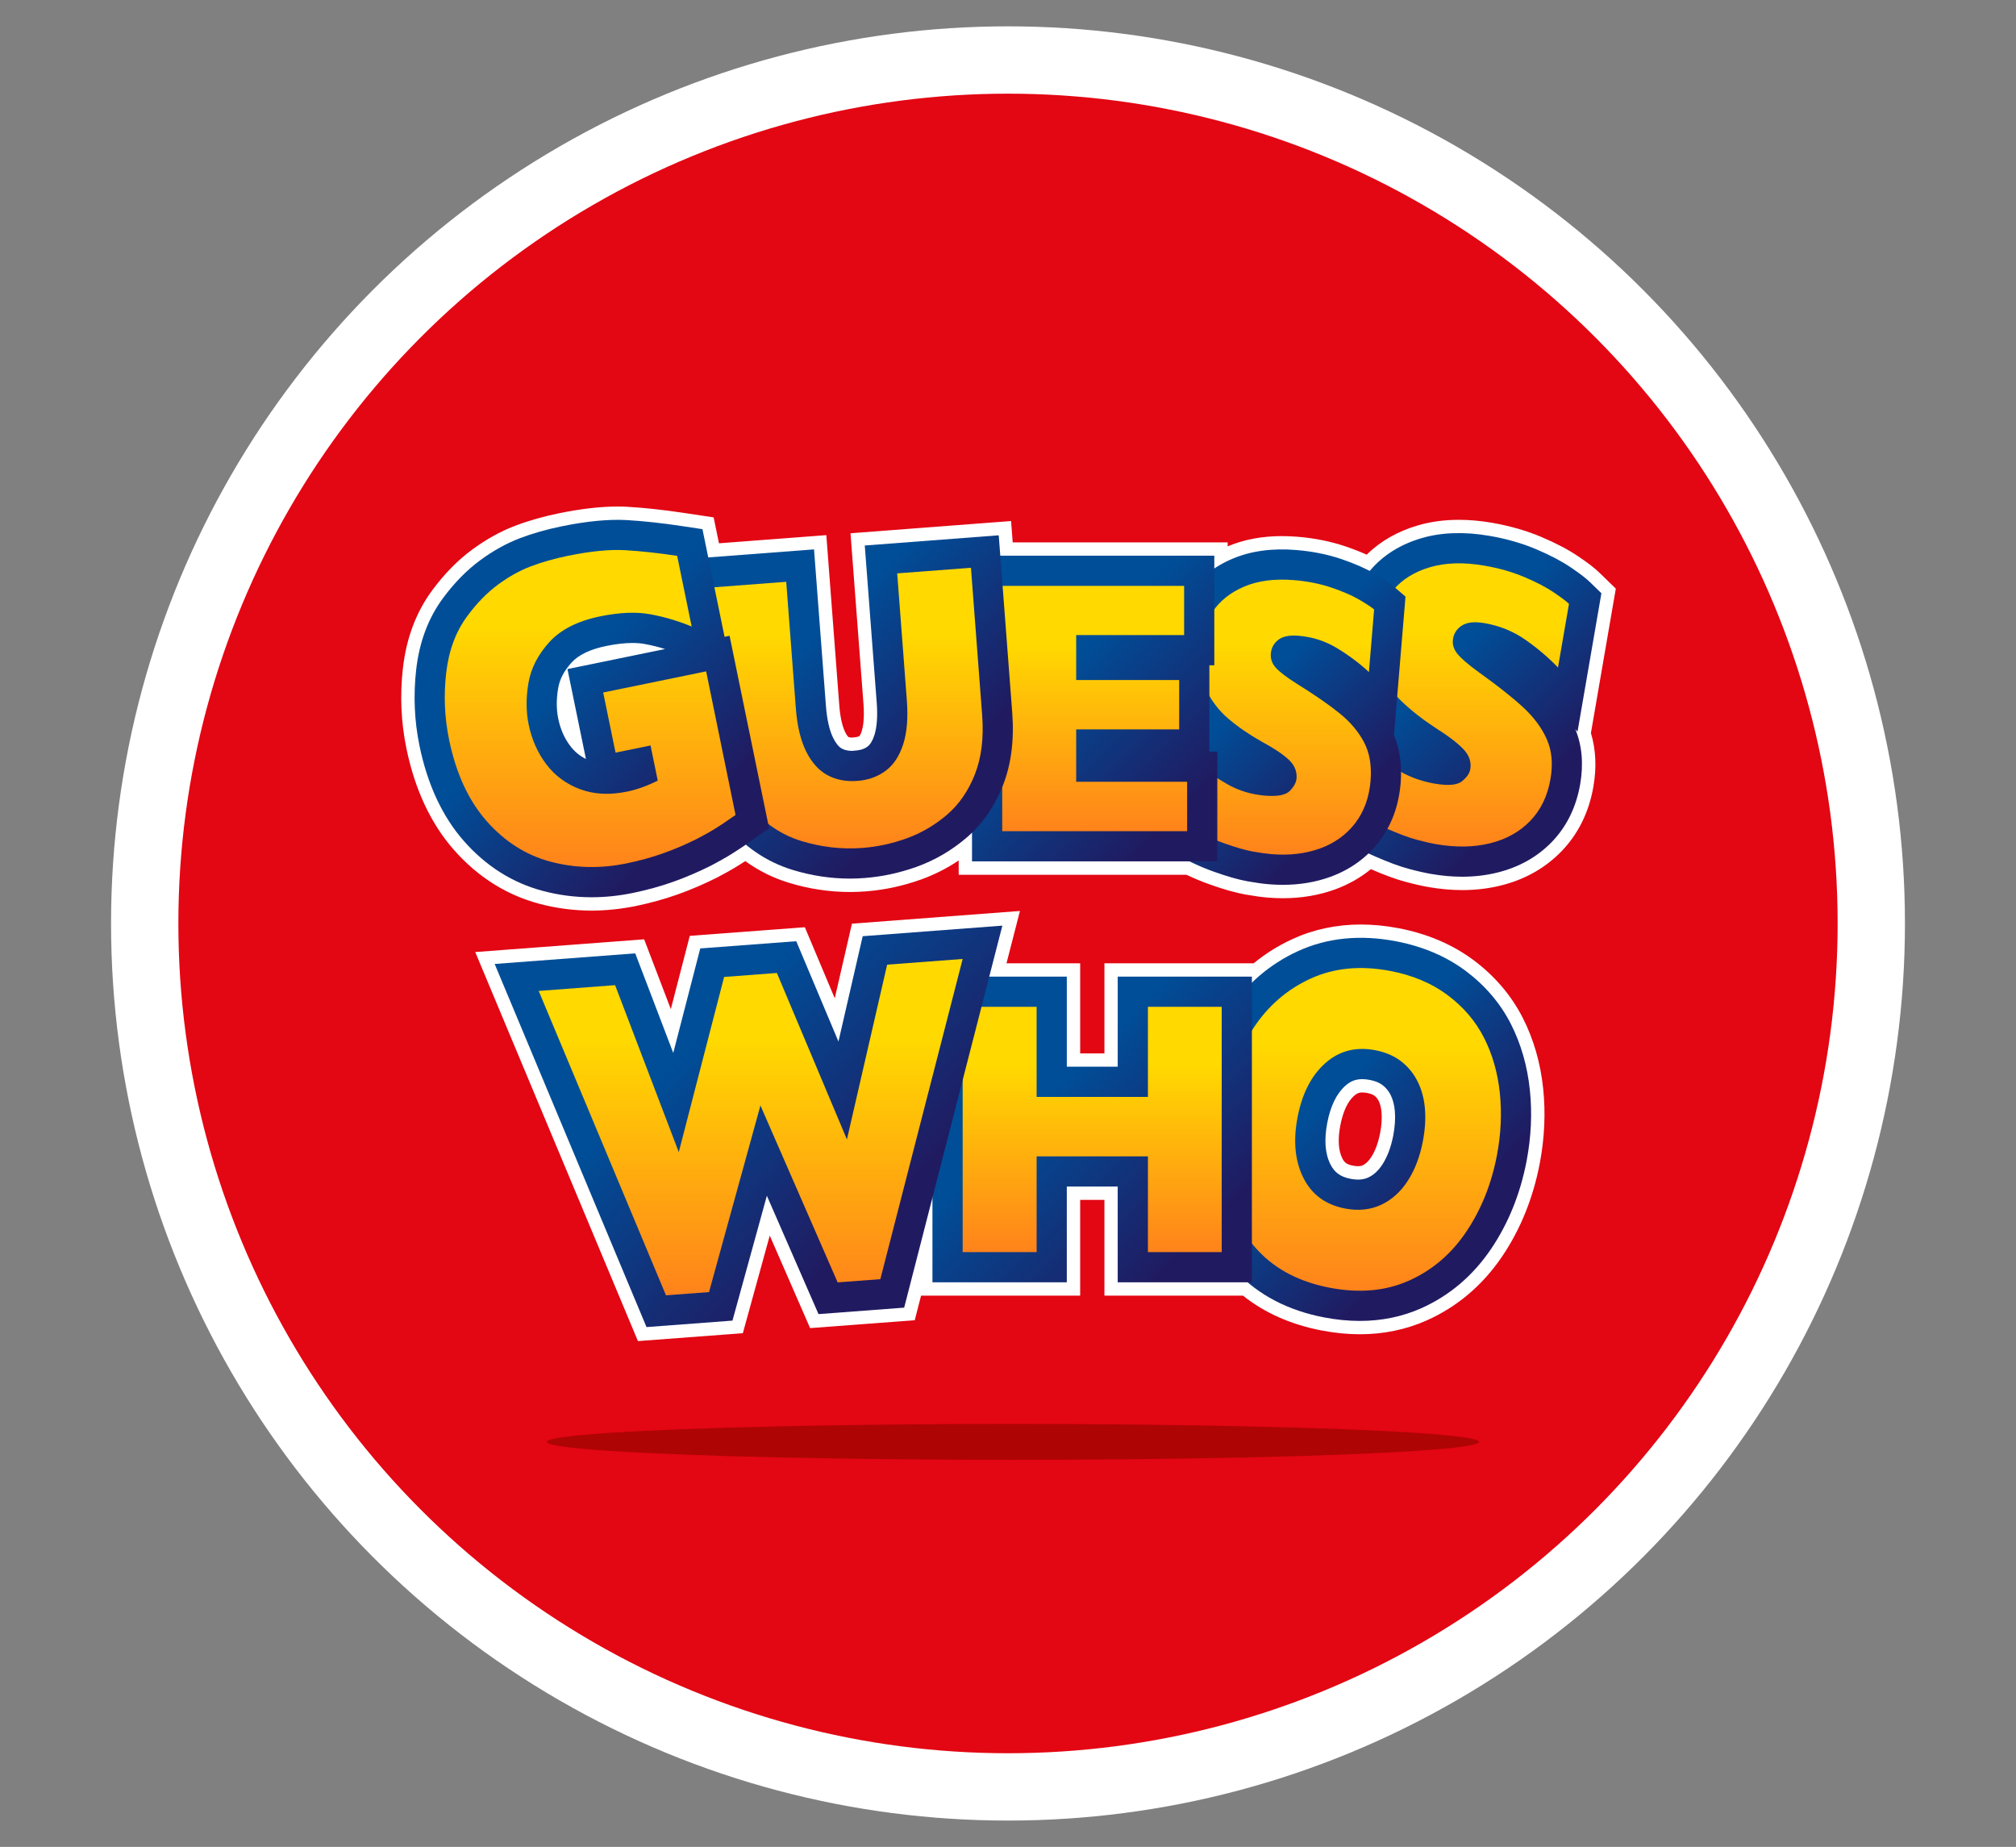 <?xml version="1.0" encoding="iso-8859-1"?>
<!-- Generator: Adobe Illustrator 17.1.0, SVG Export Plug-In . SVG Version: 6.00 Build 0)  -->
<!DOCTYPE svg PUBLIC "-//W3C//DTD SVG 1.1//EN" "http://www.w3.org/Graphics/SVG/1.1/DTD/svg11.dtd">
<svg version="1.1" id="Calque_1" xmlns:x="http://ns.adobe.com/Extensibility/1.0/" xmlns:i="http://ns.adobe.com/AdobeIllustrator/10.0/" xmlns:graph="http://ns.adobe.com/Graphs/1.0/"
	 xmlns="http://www.w3.org/2000/svg" xmlns:xlink="http://www.w3.org/1999/xlink" xmlns:a="http://ns.adobe.com/AdobeSVGViewerExtensions/3.0/"
	 x="0px" y="0px" viewBox="0 0 130 119.074" style="enable-background:new 0 0 130 119.074;" xml:space="preserve">
<rect x="0" y="0" width="130" height="119.074" fill="#808080" stroke="none"/>
<g>
	<circle style="fill:#FFFFFF;" cx="65" cy="59.537" r="57.839"/>
	<circle style="fill:#E30613;" cx="65" cy="59.537" r="53.498"/>
	<g>
		<path style="fill:#FFFFFF;" d="M38.145,58.708c-1.138,0-2.27-0.148-3.364-0.439c-2.115-0.56-3.968-1.728-5.505-3.469
			c-1.492-1.691-2.525-3.898-3.071-6.558c-0.347-1.689-0.422-3.427-0.223-5.167c0.221-1.939,0.86-3.633,1.9-5.032
			c0.78-1.052,1.641-1.929,2.56-2.604c0.892-0.659,1.826-1.178,2.775-1.541c0.852-0.325,1.807-0.597,2.839-0.808
			c1.403-0.287,2.673-0.433,3.774-0.433c0.226,0,0.448,0.006,0.659,0.019c1.083,0.063,2.292,0.195,3.592,0.39l1.938,0.291
			l0.343,1.67l6.923-0.526l0.834,10.955c0.056,0.744,0.191,1.362,0.38,1.742c0.109,0.22,0.185,0.298,0.204,0.314
			c0.054,0.026,0.132,0.04,0.232,0.042c0.357-0.025,0.447-0.073,0.488-0.102c0.015-0.018,0.076-0.102,0.147-0.322
			c0.073-0.229,0.186-0.767,0.109-1.766l-0.835-10.983l10.354-0.789l0.105,1.375h13.862v0.257c1.043-0.439,2.221-0.661,3.5-0.661
			c0.327,0,0.667,0.015,1.011,0.043c1.099,0.09,2.137,0.299,3.085,0.62c0.505,0.172,0.958,0.349,1.369,0.535
			c0.879-0.868,1.986-1.502,3.3-1.888c0.818-0.239,1.706-0.36,2.643-0.36c0.682,0,1.399,0.064,2.132,0.191
			c1.15,0.198,2.228,0.508,3.203,0.921c0.951,0.405,1.722,0.81,2.356,1.24c0.643,0.434,1.066,0.76,1.37,1.056l1.06,1.03l-1.606,9.31
			c0.32,1.054,0.375,2.21,0.162,3.444c-0.286,1.654-0.977,3.057-2.052,4.172c-1.054,1.09-2.381,1.837-3.945,2.22
			c-0.784,0.192-1.612,0.289-2.46,0.289c-0.691,0-1.414-0.064-2.147-0.191c-0.433-0.074-0.949-0.191-1.532-0.348
			c-0.602-0.16-1.328-0.426-2.214-0.81c-0.673,0.55-1.443,0.986-2.296,1.3c-1.042,0.38-2.176,0.573-3.374,0.573
			c-0.323,0-0.654-0.014-0.982-0.041c-0.415-0.035-0.906-0.103-1.461-0.202c-0.627-0.113-1.378-0.327-2.297-0.653
			c-0.48-0.17-0.977-0.377-1.479-0.616H61.82v-0.921c-0.754,0.505-1.56,0.913-2.407,1.219c-1.18,0.423-2.385,0.683-3.583,0.773
			c-0.336,0.026-0.68,0.04-1.019,0.04c-1.334,0-2.67-0.203-3.973-0.605c-0.997-0.307-1.93-0.772-2.78-1.387
			c-0.21,0.138-0.44,0.283-0.698,0.439c-0.249,0.15-0.598,0.344-1.102,0.611l-0.019,0.01c-0.854,0.427-1.68,0.781-2.528,1.084
			c-0.851,0.303-1.772,0.558-2.74,0.758C40.023,58.609,39.072,58.708,38.145,58.708z"/>
		<path style="fill:#FFFFFF;" d="M30.645,61.381l10.893-0.821l1.719,4.501l1.222-4.723l7.421-0.558l1.928,4.582l1.108-4.811
			l10.834-0.819l-0.867,3.374h4.751v5.808h1.563v-5.808h9.624c0.758-0.623,1.596-1.147,2.501-1.562
			c1.354-0.623,2.838-0.939,4.41-0.939c0.792,0,1.614,0.081,2.443,0.241c1.844,0.353,3.469,1.046,4.829,2.059
			c1.368,1.023,2.435,2.277,3.174,3.727c0.699,1.373,1.141,2.907,1.312,4.558c0.165,1.573,0.089,3.2-0.224,4.835
			c-0.428,2.223-1.241,4.233-2.418,5.974c-1.263,1.867-2.906,3.259-4.883,4.138c-1.328,0.588-2.773,0.886-4.297,0.886
			c-0.792,0-1.621-0.082-2.464-0.243c-1.975-0.38-3.68-1.135-5.075-2.248h-8.932V77.36h-1.563v6.173H59.394l-0.408,1.586
			l-6.747,0.507l-2.602-5.964l-1.735,6.292l-6.765,0.509L30.645,61.381z M87.843,70.433c-0.179,0-0.322,0.035-0.523,0.213
			c-0.418,0.374-0.719,1.018-0.89,1.912c-0.171,0.898-0.129,1.61,0.126,2.118c0.129,0.259,0.266,0.396,0.697,0.478
			c0.119,0.023,0.226,0.034,0.32,0.034c0.12,0,0.216-0.018,0.294-0.054c0.202-0.094,0.383-0.267,0.555-0.53
			c0.258-0.398,0.452-0.923,0.575-1.558c0.093-0.49,0.123-0.939,0.09-1.331c-0.024-0.291-0.085-0.536-0.183-0.733
			c-0.07-0.141-0.157-0.249-0.273-0.338c-0.099-0.077-0.26-0.137-0.478-0.179C88.04,70.445,87.936,70.433,87.843,70.433z"/>
	</g>
	<g>
		<linearGradient id="SVGID_1_" gradientUnits="userSpaceOnUse" x1="86.765" y1="38.338" x2="101.391" y2="52.964">
			<stop  offset="0.368" style="stop-color:#004E98"/>
			<stop  offset="0.839" style="stop-color:#201B61"/>
			<a:midPointStop  offset="0.368" style="stop-color:#004E98"/>
			<a:midPointStop  offset="0.5" style="stop-color:#004E98"/>
			<a:midPointStop  offset="0.839" style="stop-color:#201B61"/>
		</linearGradient>
		<path style="fill:url(#SVGID_1_);" d="M94.289,56.524c-0.641,0-1.314-0.06-2.001-0.179c-0.396-0.068-0.882-0.177-1.455-0.331
			c-0.597-0.159-1.333-0.433-2.248-0.836c-0.913-0.401-1.85-0.925-2.788-1.557l-1.046-0.705l1.561-9.028l1.7,1.546
			c-0.344-0.491-0.631-1.018-0.86-1.58c-0.46-1.126-0.576-2.377-0.344-3.716c0.221-1.283,0.742-2.417,1.552-3.368
			c0.825-0.973,1.94-1.672,3.309-2.075c1.287-0.377,2.765-0.427,4.385-0.146c1.09,0.187,2.103,0.479,3.014,0.865
			c0.894,0.38,1.618,0.76,2.21,1.16c0.599,0.404,0.985,0.7,1.251,0.959l0.736,0.715l-1.538,8.916l-0.141-0.146
			c0.43,1.047,0.536,2.237,0.312,3.538c-0.257,1.482-0.871,2.734-1.824,3.721c-0.939,0.972-2.128,1.638-3.531,1.982
			C95.83,56.435,95.073,56.524,94.289,56.524z M93.219,52.55c0.896,0.127,1.691,0.101,2.398-0.072
			c0.69-0.169,1.232-0.466,1.658-0.906c0.407-0.421,0.664-0.971,0.787-1.678c0.101-0.589,0.068-1.076-0.099-1.447
			c-0.222-0.495-0.588-0.976-1.086-1.433c-0.635-0.583-1.531-1.288-2.662-2.098c-0.846-0.614-1.403-1.105-1.761-1.552
			c-0.588-0.729-0.829-1.625-0.675-2.517c0.162-0.925,0.692-1.701,1.493-2.193c0.289-0.178,0.61-0.307,0.96-0.387
			c-0.557-0.014-1.038,0.042-1.464,0.166c-0.635,0.187-1.107,0.469-1.438,0.86c-0.358,0.419-0.58,0.912-0.683,1.508
			c-0.106,0.619-0.068,1.137,0.114,1.587c0.221,0.545,0.534,1.006,0.96,1.416c0.531,0.509,1.185,1.02,1.945,1.519
			c0.892,0.557,1.584,1.093,2.086,1.612c0.816,0.846,1.162,1.908,0.974,2.992c-0.129,0.733-0.536,1.385-1.211,1.942
			C94.93,52.348,94.168,52.568,93.219,52.55z"/>
		<linearGradient id="SVGID_2_" gradientUnits="userSpaceOnUse" x1="94.031" y1="54.577" x2="94.031" y2="36.317">
			<stop  offset="0" style="stop-color:#FF831B"/>
			<stop  offset="0.762" style="stop-color:#FFD900"/>
			<a:midPointStop  offset="0" style="stop-color:#FF831B"/>
			<a:midPointStop  offset="0.5" style="stop-color:#FF831B"/>
			<a:midPointStop  offset="0.762" style="stop-color:#FFD900"/>
		</linearGradient>
		<path style="fill:url(#SVGID_2_);" d="M99.98,50.227c-0.189,1.094-0.624,1.993-1.306,2.699c-0.682,0.705-1.546,1.186-2.593,1.443
			c-1.047,0.257-2.2,0.276-3.459,0.059c-0.352-0.061-0.779-0.158-1.282-0.293c-0.503-0.135-1.16-0.38-1.97-0.737
			c-0.81-0.357-1.638-0.82-2.482-1.391l0.741-4.291c0.764,0.695,1.53,1.295,2.298,1.801c0.768,0.505,1.626,0.84,2.575,1.004
			c0.875,0.151,1.467,0.1,1.777-0.154c0.309-0.254,0.486-0.512,0.531-0.772c0.081-0.471-0.071-0.907-0.456-1.307
			c-0.386-0.4-0.97-0.846-1.753-1.336c-0.863-0.565-1.605-1.146-2.226-1.743c-0.621-0.597-1.093-1.291-1.415-2.084
			s-0.399-1.676-0.23-2.652c0.163-0.942,0.535-1.755,1.116-2.439s1.373-1.173,2.376-1.468c1.003-0.295,2.171-0.327,3.504-0.096
			c0.949,0.164,1.81,0.41,2.582,0.739c0.773,0.328,1.401,0.656,1.883,0.982s0.811,0.573,0.984,0.742l-0.709,4.102
			c-0.607-0.633-1.302-1.226-2.087-1.777s-1.664-0.911-2.637-1.08c-0.638-0.11-1.122-0.064-1.452,0.139
			c-0.33,0.203-0.527,0.49-0.591,0.86c-0.06,0.345,0.032,0.668,0.275,0.97c0.243,0.302,0.701,0.697,1.374,1.186
			c1.2,0.857,2.148,1.606,2.846,2.246c0.698,0.64,1.213,1.329,1.544,2.067C100.07,48.381,100.15,49.242,99.98,50.227z"/>
		<linearGradient id="SVGID_3_" gradientUnits="userSpaceOnUse" x1="75.478" y1="39.293" x2="89.728" y2="53.543">
			<stop  offset="0.368" style="stop-color:#004E98"/>
			<stop  offset="0.839" style="stop-color:#201B61"/>
			<a:midPointStop  offset="0.368" style="stop-color:#004E98"/>
			<a:midPointStop  offset="0.5" style="stop-color:#004E98"/>
			<a:midPointStop  offset="0.839" style="stop-color:#201B61"/>
		</linearGradient>
		<path style="fill:url(#SVGID_3_);" d="M82.727,57.047c-0.297,0-0.601-0.012-0.911-0.038c-0.38-0.032-0.839-0.095-1.381-0.192
			c-0.58-0.105-1.286-0.306-2.16-0.617c-0.879-0.311-1.789-0.74-2.706-1.275l-1.061-0.62l0.759-9.097l1.276,1.026
			c-0.198-0.298-0.375-0.609-0.531-0.937c-0.506-1.047-0.707-2.242-0.597-3.549c0.103-1.255,0.491-2.395,1.156-3.385
			c0.69-1.033,1.675-1.822,2.921-2.346c1.179-0.496,2.543-0.686,4.109-0.555c1.029,0.085,1.999,0.279,2.881,0.577
			c0.863,0.294,1.567,0.602,2.151,0.943c0.593,0.346,0.977,0.604,1.246,0.835l0.753,0.648l-0.742,8.928
			c0.38,0.914,0.523,1.955,0.43,3.104c-0.122,1.45-0.586,2.713-1.382,3.753c-0.797,1.04-1.85,1.806-3.134,2.277
			C84.859,56.872,83.825,57.047,82.727,57.047z M81.742,39.394c-0.27,0.048-0.515,0.12-0.738,0.213
			c-0.542,0.228-0.934,0.531-1.198,0.925c-0.295,0.438-0.462,0.941-0.51,1.537c-0.051,0.617,0.023,1.12,0.224,1.542
			c0.24,0.496,0.551,0.904,0.96,1.251c0.513,0.439,1.139,0.867,1.86,1.273c0.873,0.468,1.561,0.933,2.067,1.401
			c0.822,0.757,1.225,1.756,1.139,2.814c-0.059,0.714-0.384,1.383-0.968,1.988c-0.373,0.389-0.858,0.657-1.447,0.801
			c0.483-0.031,0.928-0.122,1.331-0.269c0.586-0.215,1.038-0.538,1.382-0.988c0.34-0.444,0.534-1.002,0.593-1.707
			c0.048-0.589-0.021-1.064-0.203-1.412c-0.234-0.445-0.593-0.867-1.071-1.253c-0.618-0.503-1.485-1.1-2.573-1.776
			c-0.837-0.53-1.394-0.963-1.765-1.375c-0.599-0.66-0.892-1.508-0.818-2.382c0.074-0.892,0.502-1.691,1.204-2.247
			C81.377,39.6,81.554,39.488,81.742,39.394z"/>
		<linearGradient id="SVGID_4_" gradientUnits="userSpaceOnUse" x1="79.492" y1="64.588" x2="95.936" y2="81.033">
			<stop  offset="0.368" style="stop-color:#004E98"/>
			<stop  offset="0.839" style="stop-color:#201B61"/>
			<a:midPointStop  offset="0.368" style="stop-color:#004E98"/>
			<a:midPointStop  offset="0.5" style="stop-color:#004E98"/>
			<a:midPointStop  offset="0.839" style="stop-color:#201B61"/>
		</linearGradient>
		<path style="fill:url(#SVGID_4_);" d="M87.685,85.163c-0.74,0-1.516-0.077-2.303-0.227c-2.324-0.447-4.224-1.438-5.65-2.946
			c-1.392-1.474-2.312-3.252-2.733-5.287c-0.397-1.931-0.401-3.935-0.013-5.956c0.39-2.033,1.133-3.895,2.212-5.533
			c1.139-1.734,2.653-3.044,4.499-3.891c1.877-0.863,4.018-1.081,6.333-0.635c1.717,0.329,3.223,0.97,4.478,1.905
			c1.259,0.941,2.242,2.094,2.921,3.428c0.652,1.281,1.063,2.714,1.223,4.257c0.156,1.492,0.084,3.035-0.213,4.585
			c-0.405,2.106-1.173,4.009-2.286,5.655c-1.171,1.731-2.691,3.021-4.52,3.834C90.418,84.89,89.091,85.163,87.685,85.163z
			 M87.744,64.357c-0.888,0-1.681,0.165-2.423,0.506c-1.187,0.546-2.126,1.361-2.87,2.492c-0.795,1.209-1.346,2.597-1.639,4.127
			c-0.293,1.518-0.291,3.009,0.002,4.436c0.276,1.332,0.848,2.445,1.748,3.397c0.865,0.916,2.027,1.502,3.552,1.796
			c1.502,0.288,2.801,0.184,3.938-0.319c1.168-0.519,2.109-1.322,2.875-2.455c0.814-1.206,1.383-2.621,1.685-4.206
			c0.226-1.175,0.281-2.335,0.165-3.45c-0.11-1.068-0.386-2.04-0.82-2.892c-0.413-0.808-0.995-1.486-1.78-2.073
			c-0.778-0.579-1.748-0.984-2.883-1.202C88.756,64.411,88.235,64.357,87.744,64.357z M87.575,79.945
			c-0.392,0-0.797-0.039-1.217-0.12c-1.839-0.352-3.242-1.397-4.054-3.022c-0.732-1.464-0.915-3.194-0.544-5.138
			c0.373-1.943,1.179-3.48,2.398-4.569c1.337-1.191,3.005-1.662,4.893-1.299c0.957,0.184,1.793,0.549,2.487,1.086
			c0.683,0.525,1.228,1.19,1.62,1.975c0.371,0.741,0.595,1.571,0.669,2.468c0.067,0.824,0.013,1.706-0.162,2.619
			c-0.242,1.246-0.664,2.339-1.261,3.255c-0.662,1.018-1.516,1.774-2.537,2.249C89.155,79.778,88.385,79.945,87.575,79.945z
			 M87.843,69.574c-0.422,0-0.759,0.133-1.093,0.43c-0.565,0.505-0.957,1.31-1.164,2.394c-0.207,1.086-0.141,1.982,0.202,2.665
			c0.266,0.533,0.656,0.814,1.305,0.938c0.439,0.085,0.82,0.064,1.139-0.086c0.35-0.163,0.648-0.437,0.911-0.839
			c0.319-0.493,0.555-1.12,0.7-1.865c0.106-0.565,0.143-1.093,0.103-1.567c-0.032-0.399-0.124-0.75-0.27-1.044
			c-0.129-0.259-0.299-0.466-0.515-0.634c-0.211-0.164-0.487-0.276-0.842-0.344C88.153,69.591,87.995,69.574,87.843,69.574z"/>
		<linearGradient id="SVGID_5_" gradientUnits="userSpaceOnUse" x1="82.58" y1="55.1" x2="82.58" y2="37.37">
			<stop  offset="0" style="stop-color:#FF831B"/>
			<stop  offset="0.762" style="stop-color:#FFD900"/>
			<a:midPointStop  offset="0" style="stop-color:#FF831B"/>
			<a:midPointStop  offset="0.5" style="stop-color:#FF831B"/>
			<a:midPointStop  offset="0.762" style="stop-color:#FFD900"/>
		</linearGradient>
		<path style="fill:url(#SVGID_5_);" d="M88.379,50.337c-0.089,1.076-0.419,1.986-0.988,2.73c-0.569,0.744-1.322,1.288-2.259,1.631
			c-0.937,0.343-1.989,0.466-3.156,0.369c-0.326-0.027-0.724-0.083-1.194-0.168c-0.47-0.085-1.089-0.263-1.856-0.535
			c-0.767-0.272-1.559-0.646-2.374-1.122l0.35-4.221c0.751,0.604,1.497,1.116,2.237,1.536c0.74,0.42,1.55,0.666,2.429,0.739
			c0.811,0.067,1.348-0.036,1.611-0.31c0.263-0.274,0.405-0.539,0.427-0.796c0.038-0.463-0.134-0.871-0.517-1.224
			c-0.383-0.353-0.951-0.731-1.703-1.135c-0.831-0.469-1.553-0.964-2.167-1.486c-0.613-0.522-1.097-1.151-1.452-1.889
			c-0.355-0.738-0.492-1.587-0.413-2.547c0.077-0.927,0.355-1.748,0.834-2.462c0.479-0.714,1.165-1.26,2.059-1.635
			c0.894-0.376,1.958-0.513,3.194-0.41c0.879,0.073,1.685,0.234,2.416,0.482c0.731,0.248,1.33,0.508,1.796,0.78
			c0.466,0.272,0.784,0.482,0.955,0.629l-0.335,4.035c-0.602-0.558-1.283-1.069-2.043-1.532c-0.759-0.463-1.59-0.732-2.492-0.807
			c-0.591-0.049-1.03,0.04-1.316,0.266s-0.444,0.521-0.474,0.886c-0.028,0.339,0.08,0.644,0.325,0.914
			c0.245,0.27,0.693,0.612,1.346,1.024c1.161,0.721,2.085,1.36,2.772,1.917c0.687,0.557,1.209,1.177,1.569,1.861
			C88.32,48.542,88.459,49.369,88.379,50.337z"/>
		<linearGradient id="SVGID_6_" gradientUnits="userSpaceOnUse" x1="87.715" y1="83.216" x2="87.715" y2="62.41">
			<stop  offset="0" style="stop-color:#FF831B"/>
			<stop  offset="0.762" style="stop-color:#FFD900"/>
			<a:midPointStop  offset="0" style="stop-color:#FF831B"/>
			<a:midPointStop  offset="0.5" style="stop-color:#FF831B"/>
			<a:midPointStop  offset="0.762" style="stop-color:#FFD900"/>
		</linearGradient>
		<path style="fill:url(#SVGID_6_);" d="M96.526,74.496c-0.356,1.856-1.018,3.5-1.985,4.931s-2.201,2.479-3.699,3.144
			c-1.498,0.665-3.196,0.816-5.094,0.452c-1.92-0.368-3.453-1.158-4.599-2.37c-1.146-1.212-1.893-2.659-2.24-4.343
			c-0.347-1.683-0.35-3.415-0.009-5.194c0.343-1.789,0.985-3.399,1.925-4.831s2.169-2.495,3.685-3.192
			c1.516-0.696,3.234-0.86,5.154-0.492c1.434,0.275,2.661,0.793,3.681,1.554c1.02,0.761,1.803,1.677,2.348,2.749
			c0.546,1.072,0.887,2.263,1.023,3.573C96.851,71.788,96.788,73.128,96.526,74.496z M91.752,73.58
			c0.143-0.746,0.188-1.444,0.134-2.094c-0.054-0.65-0.21-1.236-0.471-1.757c-0.26-0.521-0.616-0.956-1.068-1.306
			c-0.452-0.349-1.007-0.587-1.664-0.713c-1.255-0.241-2.331,0.039-3.228,0.839c-0.897,0.8-1.491,1.961-1.783,3.482
			c-0.292,1.521-0.167,2.822,0.373,3.903c0.54,1.081,1.434,1.74,2.682,1.98c0.859,0.165,1.633,0.087,2.322-0.232
			s1.264-0.834,1.725-1.544C91.235,75.428,91.561,74.575,91.752,73.58z"/>
		<linearGradient id="SVGID_7_" gradientUnits="userSpaceOnUse" x1="61.659" y1="36.847" x2="79.422" y2="54.61">
			<stop  offset="0.368" style="stop-color:#004E98"/>
			<stop  offset="0.839" style="stop-color:#201B61"/>
			<a:midPointStop  offset="0.368" style="stop-color:#004E98"/>
			<a:midPointStop  offset="0.5" style="stop-color:#004E98"/>
			<a:midPointStop  offset="0.839" style="stop-color:#201B61"/>
		</linearGradient>
		<path style="fill:url(#SVGID_7_);" d="M78.498,55.534H62.68V35.826h15.624v7.067h-0.319v5.564h0.513V55.534z M66.575,51.64h0.875
			V39.72h-0.875V51.64z"/>
		<linearGradient id="SVGID_8_" gradientUnits="userSpaceOnUse" x1="70.59" y1="53.587" x2="70.59" y2="37.773">
			<stop  offset="0" style="stop-color:#FF831B"/>
			<stop  offset="0.762" style="stop-color:#FFD900"/>
			<a:midPointStop  offset="0" style="stop-color:#FF831B"/>
			<a:midPointStop  offset="0.5" style="stop-color:#FF831B"/>
			<a:midPointStop  offset="0.762" style="stop-color:#FFD900"/>
		</linearGradient>
		<path style="fill:url(#SVGID_8_);" d="M76.551,53.587H64.628V37.773h11.729v3.172h-6.96v2.898h6.641v3.183h-6.641v3.377h7.154
			V53.587z"/>
		<linearGradient id="SVGID_9_" gradientUnits="userSpaceOnUse" x1="45.838" y1="34.103" x2="64.053" y2="52.318">
			<stop  offset="0.368" style="stop-color:#004E98"/>
			<stop  offset="0.839" style="stop-color:#201B61"/>
			<a:midPointStop  offset="0.368" style="stop-color:#004E98"/>
			<a:midPointStop  offset="0.5" style="stop-color:#004E98"/>
			<a:midPointStop  offset="0.839" style="stop-color:#201B61"/>
		</linearGradient>
		<path style="fill:url(#SVGID_9_);" d="M54.811,56.645c-1.249,0-2.501-0.191-3.72-0.567c-1.658-0.511-3.1-1.488-4.281-2.906
			c-1.202-1.441-1.9-3.346-2.075-5.659l-0.871-11.438l8.628-0.655l0.768,10.098c0.065,0.863,0.226,1.576,0.468,2.06
			c0.171,0.347,0.358,0.576,0.555,0.683c0.186,0.101,0.407,0.15,0.675,0.15c0.517-0.032,0.77-0.119,0.985-0.279
			c0.179-0.132,0.327-0.381,0.443-0.741c0.164-0.511,0.215-1.235,0.148-2.097l-0.77-10.124l8.639-0.658l0.871,11.44
			c0.133,1.768-0.07,3.344-0.603,4.689c-0.538,1.366-1.333,2.505-2.362,3.382c-0.96,0.817-2.033,1.441-3.189,1.858
			c-1.103,0.396-2.231,0.64-3.356,0.725C55.448,56.633,55.129,56.645,54.811,56.645z M48.045,39.664l0.574,7.555
			c0.112,1.49,0.51,2.654,1.183,3.46c0.698,0.839,1.497,1.387,2.436,1.677c1.063,0.327,2.145,0.454,3.233,0.368
			c0.778-0.059,1.561-0.229,2.333-0.506c0.723-0.261,1.373-0.64,1.983-1.16c0.542-0.462,0.957-1.066,1.263-1.846
			c0.316-0.796,0.43-1.793,0.342-2.967l-0.574-7.553l-0.873,0.067l0.474,6.239c0.108,1.395,0.002,2.567-0.323,3.582
			c-0.369,1.152-0.985,2.054-1.829,2.68c-0.808,0.6-1.761,0.946-2.828,1.026c-1.095,0.089-2.113-0.119-3.005-0.598
			c-0.922-0.499-1.66-1.3-2.196-2.383c-0.466-0.942-0.755-2.117-0.86-3.494l-0.472-6.214L48.045,39.664z"/>
		<linearGradient id="SVGID_10_" gradientUnits="userSpaceOnUse" x1="54.662" y1="54.697" x2="54.662" y2="36.604">
			<stop  offset="0" style="stop-color:#FF831B"/>
			<stop  offset="0.762" style="stop-color:#FFD900"/>
			<a:midPointStop  offset="0" style="stop-color:#FF831B"/>
			<a:midPointStop  offset="0.5" style="stop-color:#FF831B"/>
			<a:midPointStop  offset="0.762" style="stop-color:#FFD900"/>
		</linearGradient>
		<path style="fill:url(#SVGID_10_);" d="M63.333,46.101c0.112,1.473-0.045,2.748-0.47,3.825c-0.425,1.077-1.03,1.949-1.815,2.617
			c-0.785,0.667-1.647,1.17-2.586,1.508c-0.939,0.338-1.887,0.543-2.843,0.616c-1.335,0.101-2.653-0.048-3.953-0.449
			c-1.301-0.401-2.421-1.165-3.361-2.292c-0.94-1.127-1.483-2.647-1.628-4.559l-0.722-9.497l4.744-0.361l0.62,8.157
			c0.086,1.134,0.307,2.06,0.663,2.778c0.356,0.718,0.814,1.228,1.375,1.531c0.561,0.303,1.205,0.427,1.933,0.371
			c0.698-0.053,1.303-0.27,1.816-0.65c0.513-0.38,0.891-0.95,1.135-1.709c0.244-0.759,0.322-1.706,0.236-2.84l-0.622-8.181
			l4.756-0.361L63.333,46.101z"/>
		<linearGradient id="SVGID_11_" gradientUnits="userSpaceOnUse" x1="30.171" y1="36.752" x2="48.206" y2="54.787">
			<stop  offset="0.368" style="stop-color:#004E98"/>
			<stop  offset="0.839" style="stop-color:#201B61"/>
			<a:midPointStop  offset="0.368" style="stop-color:#004E98"/>
			<a:midPointStop  offset="0.5" style="stop-color:#004E98"/>
			<a:midPointStop  offset="0.839" style="stop-color:#201B61"/>
		</linearGradient>
		<path style="fill:url(#SVGID_11_);" d="M38.145,57.848c-1.063,0-2.12-0.138-3.143-0.41c-1.949-0.516-3.659-1.595-5.081-3.207
			c-1.392-1.578-2.358-3.652-2.873-6.162c-0.329-1.601-0.399-3.249-0.211-4.897c0.203-1.788,0.787-3.34,1.736-4.617
			c0.726-0.98,1.527-1.798,2.379-2.425c0.831-0.614,1.698-1.096,2.573-1.431c0.802-0.306,1.711-0.566,2.704-0.769
			c1.63-0.334,3.052-0.466,4.21-0.398c1.057,0.062,2.238,0.19,3.514,0.382l1.344,0.202l1.426,6.941l0.323-0.067l2.548,12.409
			l-1.04,0.735c-0.35,0.247-0.65,0.453-0.903,0.618c-0.247,0.164-0.498,0.32-0.738,0.466c-0.242,0.145-0.597,0.341-1.059,0.587
			c-0.823,0.412-1.628,0.756-2.432,1.043c-0.814,0.29-1.694,0.533-2.624,0.725C39.906,57.756,39.014,57.848,38.145,57.848z
			 M39.811,37.408c-0.768,0-1.71,0.113-2.799,0.337c-0.785,0.162-1.491,0.36-2.096,0.592c-0.548,0.209-1.103,0.521-1.654,0.928
			c-0.54,0.397-1.065,0.938-1.561,1.61c-0.544,0.732-0.869,1.627-0.996,2.738c-0.141,1.239-0.087,2.474,0.158,3.672
			c0.377,1.837,1.044,3.307,1.98,4.37c0.917,1.037,1.949,1.698,3.159,2.019c1.284,0.34,2.626,0.369,4.013,0.085
			c0.751-0.155,1.459-0.35,2.099-0.578c0.656-0.235,1.316-0.517,1.963-0.841c0.34-0.179,0.628-0.337,0.823-0.455
			c0.118-0.071,0.24-0.146,0.363-0.224l-1.246-6.072l-2.824,0.58l0.013,0.062l2.259-0.463l1.152,5.631l-1.329,0.671
			c-0.831,0.418-1.66,0.715-2.468,0.88c-1.47,0.303-2.856,0.222-4.09-0.236c-1.242-0.463-2.269-1.222-3.054-2.257
			c-0.734-0.966-1.236-2.095-1.495-3.353c-0.217-1.058-0.226-2.195-0.029-3.376c0.222-1.319,0.837-2.54,1.826-3.629
			c1.017-1.123,2.476-1.885,4.332-2.264c1.386-0.285,2.639-0.35,3.739-0.183l-0.013-0.067c-0.648-0.076-1.259-0.132-1.824-0.165
			C40.083,37.412,39.95,37.408,39.811,37.408z M40.781,41.454c-0.498,0-1.067,0.066-1.689,0.194
			c-1.031,0.211-1.782,0.57-2.233,1.066c-0.487,0.536-0.77,1.079-0.867,1.659c-0.12,0.706-0.118,1.361,0.002,1.946
			c0.143,0.692,0.397,1.275,0.783,1.781c0.272,0.359,0.603,0.633,1.006,0.832l-0.002-0.011l-1.189-5.784l6.293-1.292
			c-0.424-0.133-0.858-0.241-1.295-0.322C41.34,41.475,41.07,41.454,40.781,41.454z"/>
		<linearGradient id="SVGID_12_" gradientUnits="userSpaceOnUse" x1="38.055" y1="55.901" x2="38.055" y2="35.46">
			<stop  offset="0" style="stop-color:#FF831B"/>
			<stop  offset="0.762" style="stop-color:#FFD900"/>
			<a:midPointStop  offset="0" style="stop-color:#FF831B"/>
			<a:midPointStop  offset="0.5" style="stop-color:#FF831B"/>
			<a:midPointStop  offset="0.762" style="stop-color:#FFD900"/>
		</linearGradient>
		<path style="fill:url(#SVGID_12_);" d="M47.431,52.543c-0.328,0.231-0.609,0.424-0.844,0.579
			c-0.235,0.154-0.462,0.298-0.681,0.429c-0.219,0.132-0.539,0.309-0.961,0.53c-0.718,0.36-1.445,0.671-2.179,0.932
			c-0.734,0.262-1.522,0.479-2.362,0.651c-1.689,0.347-3.322,0.31-4.901-0.109c-1.579-0.419-2.953-1.291-4.121-2.615
			c-1.168-1.324-1.977-3.079-2.426-5.265c-0.289-1.408-0.351-2.836-0.185-4.284c0.166-1.448,0.621-2.674,1.366-3.676
			c0.613-0.831,1.27-1.504,1.969-2.019c0.699-0.515,1.404-0.909,2.116-1.18s1.512-0.499,2.4-0.681
			c1.465-0.301,2.699-0.421,3.704-0.362s2.118,0.181,3.34,0.364l0.936,4.557c-0.857-0.355-1.741-0.618-2.651-0.788
			c-0.911-0.17-1.994-0.126-3.251,0.132c-1.449,0.297-2.542,0.852-3.28,1.665c-0.738,0.813-1.187,1.694-1.346,2.644
			c-0.159,0.95-0.155,1.837,0.015,2.661c0.2,0.973,0.58,1.829,1.14,2.568c0.56,0.739,1.288,1.275,2.182,1.608
			s1.901,0.384,3.022,0.154c0.64-0.131,1.301-0.368,1.981-0.711l-0.465-2.265l-2.257,0.463l-0.796-3.877l6.639-1.363L47.431,52.543z
			"/>
		<linearGradient id="SVGID_13_" gradientUnits="userSpaceOnUse" x1="60.351" y1="62.742" x2="80.505" y2="82.896">
			<stop  offset="0.368" style="stop-color:#004E98"/>
			<stop  offset="0.839" style="stop-color:#201B61"/>
			<a:midPointStop  offset="0.368" style="stop-color:#004E98"/>
			<a:midPointStop  offset="0.5" style="stop-color:#004E98"/>
			<a:midPointStop  offset="0.839" style="stop-color:#201B61"/>
		</linearGradient>
		<path style="fill:url(#SVGID_13_);" d="M80.727,82.673h-8.653V76.5h-3.282v6.173h-8.664V62.964h8.664v5.808h3.282v-5.808h8.653
			V82.673z M75.969,78.779h0.863v-11.92h-0.863V78.779z M64.023,78.779h0.875v-11.92h-0.875V78.779z"/>
		<linearGradient id="SVGID_14_" gradientUnits="userSpaceOnUse" x1="70.429" y1="80.726" x2="70.429" y2="64.912">
			<stop  offset="0" style="stop-color:#FF831B"/>
			<stop  offset="0.762" style="stop-color:#FFD900"/>
			<a:midPointStop  offset="0" style="stop-color:#FF831B"/>
			<a:midPointStop  offset="0.5" style="stop-color:#FF831B"/>
			<a:midPointStop  offset="0.762" style="stop-color:#FFD900"/>
		</linearGradient>
		<path style="fill:url(#SVGID_14_);" d="M78.781,80.726h-4.758v-6.173h-7.177v6.173h-4.769V64.912h4.769v5.808h7.177v-5.808h4.758
			V80.726z"/>
		<linearGradient id="SVGID_15_" gradientUnits="userSpaceOnUse" x1="37.296" y1="56.751" x2="61.579" y2="81.035">
			<stop  offset="0.368" style="stop-color:#004E98"/>
			<stop  offset="0.839" style="stop-color:#201B61"/>
			<a:midPointStop  offset="0.368" style="stop-color:#004E98"/>
			<a:midPointStop  offset="0.5" style="stop-color:#004E98"/>
			<a:midPointStop  offset="0.839" style="stop-color:#201B61"/>
		</linearGradient>
		<path style="fill:url(#SVGID_15_);" d="M41.69,85.56l-9.792-23.411l9.065-0.684l2.451,6.419l1.742-6.736l6.19-0.466l2.721,6.467
			l1.563-6.79l9.006-0.681l-6.331,24.629l-5.524,0.416l-3.33-7.63l-2.219,8.05L41.69,85.56z M37.573,65.627L44.2,81.466l0.006-0.001
			l4.414-16.012l6.616,15.156l4.279-16.637l-0.73,0.055l-3.628,15.749l-6.312-14.999l-0.614,0.046l-4.104,15.854l-5.764-15.11
			L37.573,65.627z"/>
		<linearGradient id="SVGID_16_" gradientUnits="userSpaceOnUse" x1="48.406" y1="83.513" x2="48.406" y2="61.826">
			<stop  offset="0" style="stop-color:#FF831B"/>
			<stop  offset="0.762" style="stop-color:#FFD900"/>
			<a:midPointStop  offset="0" style="stop-color:#FF831B"/>
			<a:midPointStop  offset="0.5" style="stop-color:#FF831B"/>
			<a:midPointStop  offset="0.762" style="stop-color:#FFD900"/>
		</linearGradient>
		<path style="fill:url(#SVGID_16_);" d="M62.077,61.826L56.768,82.47l-2.753,0.208l-4.979-11.405l-3.315,12.03l-2.776,0.209
			l-8.208-19.625l4.927-0.372L43.77,74.28l2.924-11.294l3.402-0.257l4.517,10.733l2.594-11.269L62.077,61.826z"/>
	</g>
	<ellipse style="fill:#AF0404;adobe-blending-mode:multiply;" cx="65.315" cy="92.961" rx="30.059" ry="1.158"/>
</g>
</svg>
